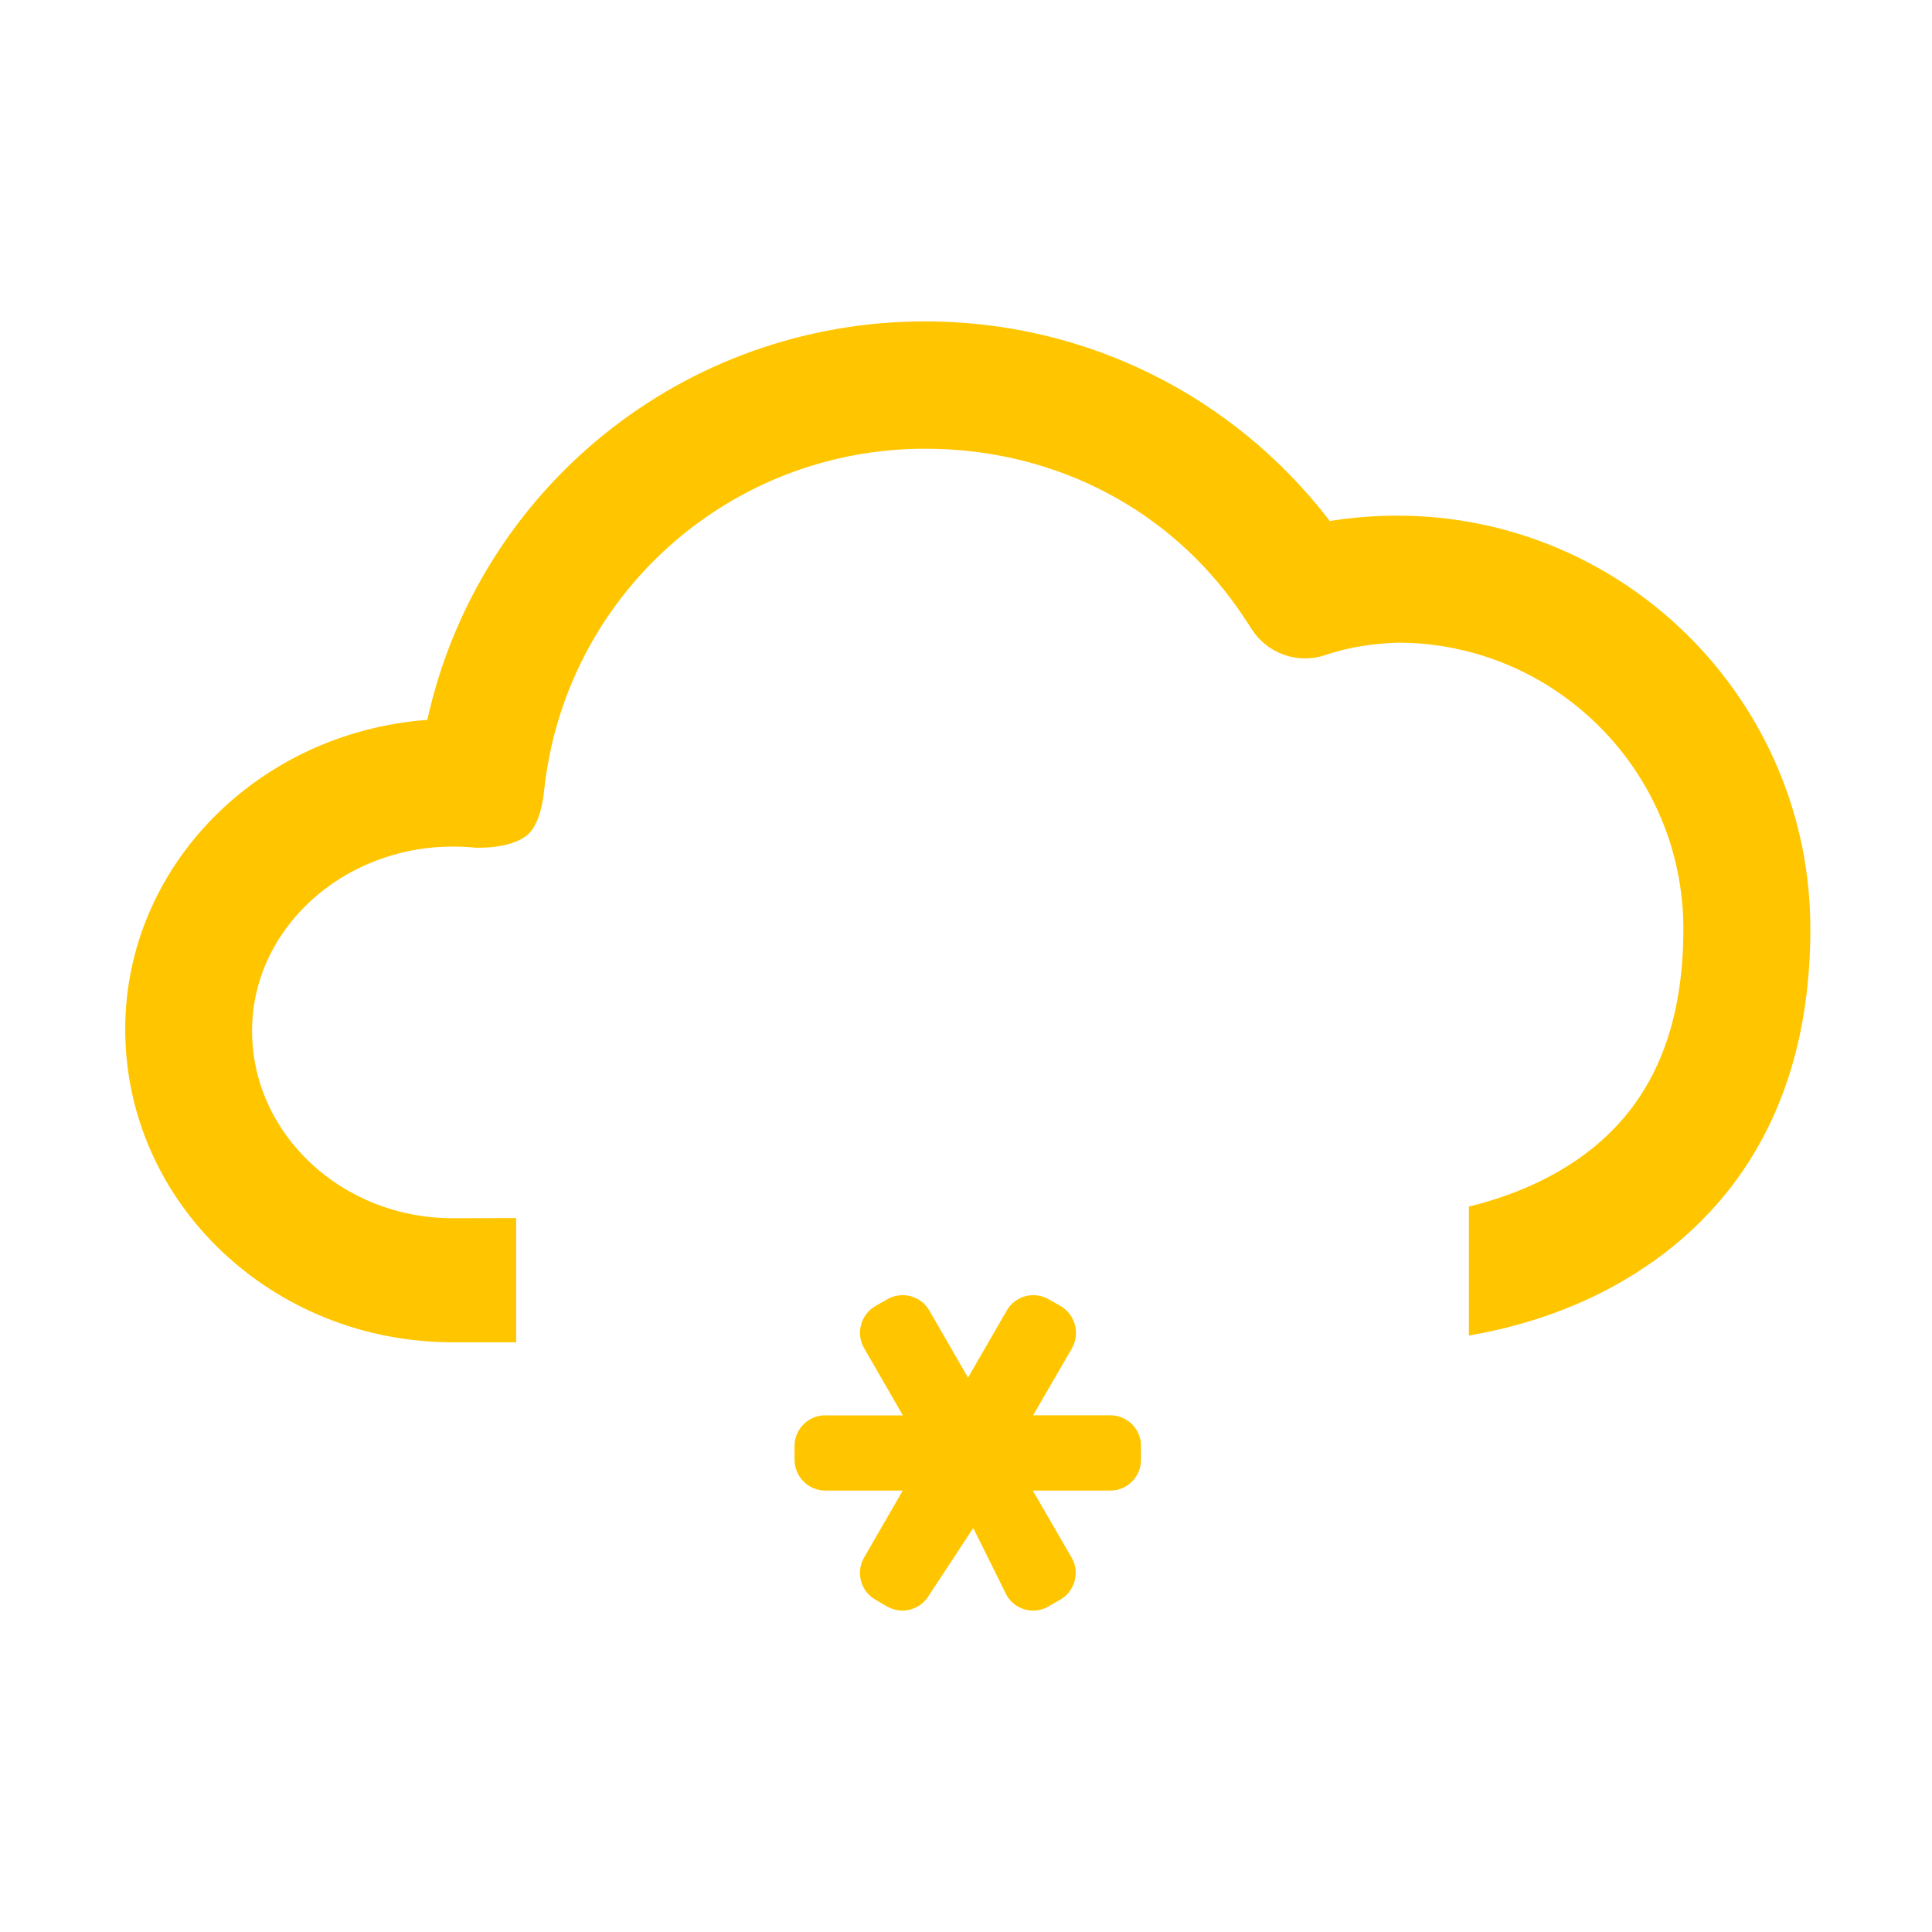 <?xml version="1.0" standalone="no"?><!DOCTYPE svg PUBLIC "-//W3C//DTD SVG 1.1//EN" "http://www.w3.org/Graphics/SVG/1.1/DTD/svg11.dtd"><svg class="icon" width="60px" height="60.00px" viewBox="0 0 1024 1024" version="1.1" xmlns="http://www.w3.org/2000/svg"><path d="M740.527 273.297c-12.008 0-23.943 0.973-35.719 2.841-50.99-66.58-129.586-105.798-214.436-105.798-128.289 0-236.847 88.754-263.885 211.198-89.479 6.649-160.119 77.453-160.119 164.016 0 91.913 77.866 165.883 173.596 165.883l0 0 33.616 0 0-65.842-33.696 0.082c-58.624 0-106.285-44.577-106.285-99.302 0-53.832 47.824-97.679 106.528-97.679 3.816 0 7.714 0.17 11.53 0.569 0 0 19.407 1.136 28.419-7.234 7.064-6.577 8.282-22.735 8.282-22.735 10.962-103.444 97.841-181.472 202.015-181.472 64.956 0 124.472 28.905 162.635 80.376 0.813 1.146 1.705 2.355 2.526 3.5 1.698 2.435 3.411 4.871 5.025 7.389 0.974 1.461 1.949 2.841 2.843 4.377 8.371 12.999 24.448 18.683 39.064 13.723 13.397-4.548 26.551-6.171 38.567-6.577 83.387 0.235 151.186 68.277 151.186 151.746 0 63.495-23.709 106.699-72.427 131.943-14.21 7.389-28.662 12.099-41.247 15.192l0 68.367c19.65-3.329 44.577-9.913 69.577-22.418 50.83-25.563 111.402-79.812 111.402-193.16C959.519 371.544 861.273 273.297 740.527 273.297L740.527 273.297z" fill="#ffc600" /><path d="M437.373 750.135c-8.897 0-16.247 7.294-16.247 16.191l0 7.406c0 8.952 7.35 16.302 16.247 16.302l41.115 0-20.558 35.589c-4.421 7.791-1.768 17.684 5.914 22.16l6.355 3.702c7.736 4.476 17.739 1.768 22.215-5.968l23.432-35.644 17.684 35.644c4.421 7.791 14.424 10.445 22.16 5.968l6.355-3.702c7.736-4.476 10.39-14.478 5.969-22.16l-20.613-35.589 41.171 0c8.897 0 16.192-7.35 16.192-16.302l0-7.406c0-8.897-7.295-16.191-16.192-16.191l-41.004 0 20.612-35.534c4.421-7.791 1.714-17.794-5.968-22.326l-6.41-3.647c-7.792-4.476-17.74-1.768-22.161 5.913l-20.557 35.644-20.557-35.644c-4.477-7.736-14.534-10.389-22.216-5.913l-6.41 3.647c-7.736 4.532-10.39 14.589-5.913 22.271l20.557 35.644-41.171 0L437.373 750.135 437.373 750.135z" fill="#ffc600" /></svg>